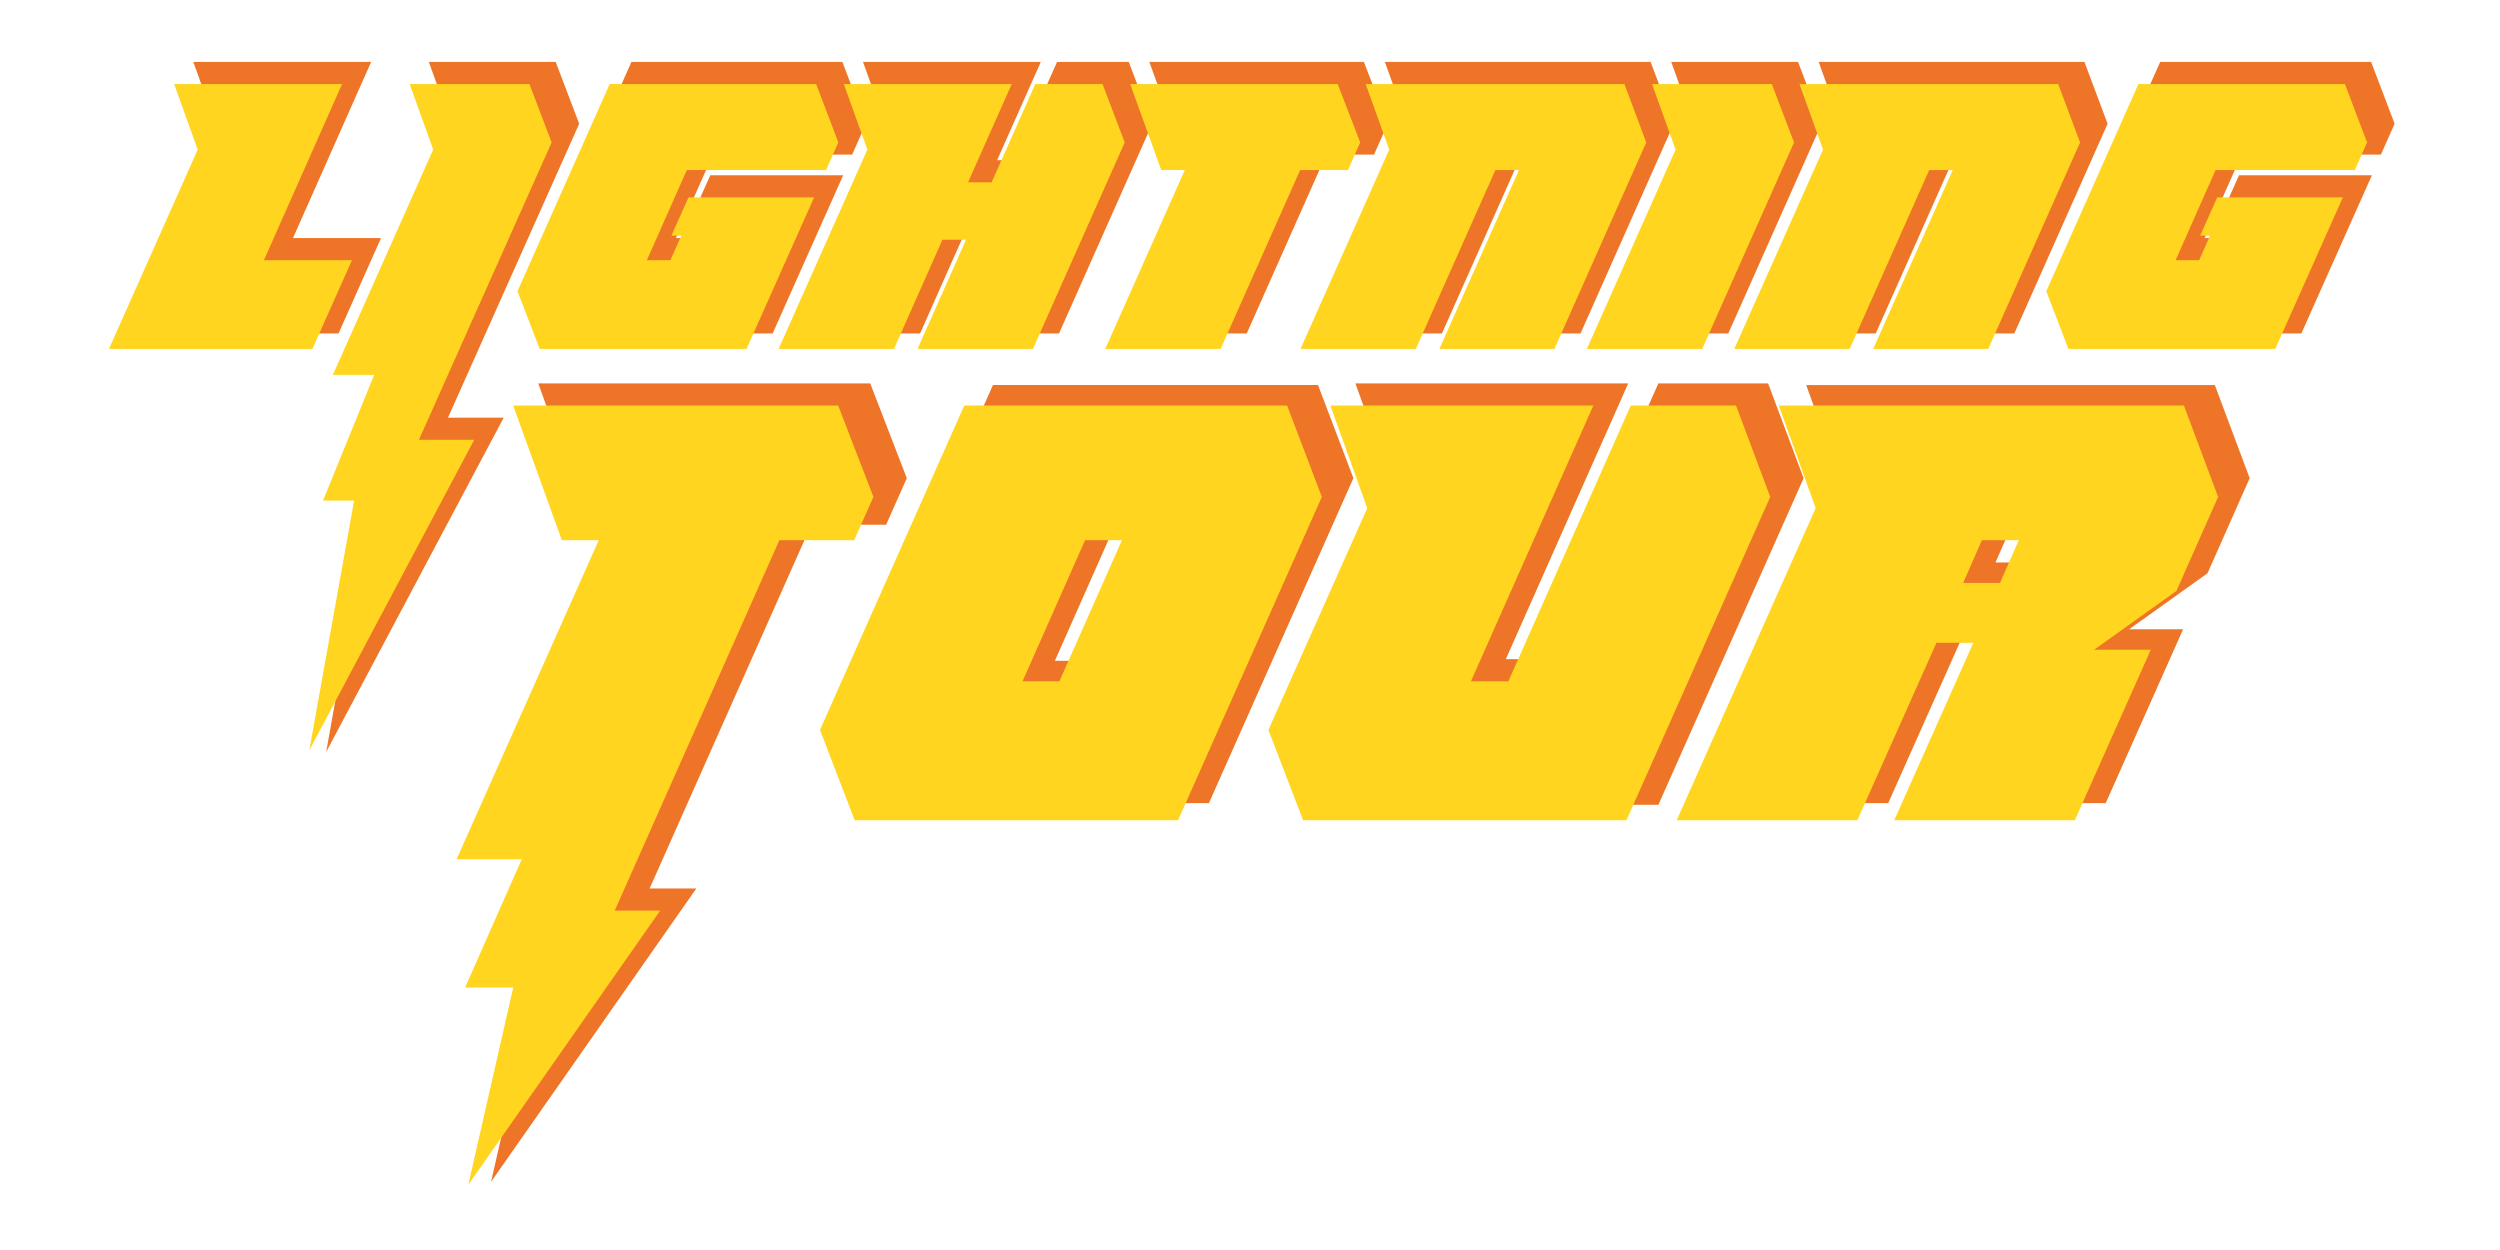 <?xml version="1.0" encoding="UTF-8" standalone="no"?><!-- Generator: Gravit.io --><svg xmlns="http://www.w3.org/2000/svg" xmlns:xlink="http://www.w3.org/1999/xlink" style="isolation:isolate" viewBox="0 0 1000 500" width="1000pt" height="500pt"><defs><clipPath id="_clipPath_LrrJaf1R4NNEXWlIBlzotJHGbJsv5E2n"><rect width="1000" height="500"/></clipPath></defs><g clip-path="url(#_clipPath_LrrJaf1R4NNEXWlIBlzotJHGbJsv5E2n)"><g><path d=" M 217.192 154.683 L 347.175 154.683 L 361.282 191.239 L 353.578 208.558 L 323.655 208.558 L 257.808 356.708 L 275.982 356.708 L 199.234 466.383 L 217.192 387.493 L 197.947 387.493 L 220.612 336.184 L 194.534 336.184 L 251.398 208.558 L 236.645 208.558 L 217.192 154.683 Z " fill="rgb(238,117,39)"/><path d=" M 461.641 26.104 L 544.648 26.104 L 553.66 49.452 L 548.745 60.511 L 529.629 60.511 L 497.823 132.049 L 451.674 132.049 L 483.487 60.511 L 474.066 60.511 L 461.641 26.104 Z " fill="rgb(238,117,39)"/><path d=" M 758.857 132.051 L 790.67 60.505 L 781.249 60.505 L 749.436 132.051 L 703.293 132.051 L 738.786 52.32 L 729.365 26.105 L 832.853 26.105 L 841.598 49.453 L 804.862 132.051 L 758.857 132.051 Z " fill="rgb(238,117,39)"/><mask id="_mask_FHZcbrHI4OHT95tsqYJfGvwbNSqqtOYN" x="-200%" y="-200%" width="400%" height="400%"><rect x="-200%" y="-200%" width="400%" height="400%" style="fill:white;"/><path d=" M 217.192 154.683 L 347.175 154.683 L 361.282 191.239 L 353.578 208.558 L 323.655 208.558 L 257.808 356.708 L 275.982 356.708 L 199.234 466.383 L 217.192 387.493 L 197.947 387.493 L 220.612 336.184 L 194.534 336.184 L 251.398 208.558 L 236.645 208.558 L 217.192 154.683 Z " fill="black" stroke="none"/></mask><path d=" M 217.192 154.683 L 347.175 154.683 L 361.282 191.239 L 353.578 208.558 L 323.655 208.558 L 257.808 356.708 L 275.982 356.708 L 199.234 466.383 L 217.192 387.493 L 197.947 387.493 L 220.612 336.184 L 194.534 336.184 L 251.398 208.558 L 236.645 208.558 L 217.192 154.683 Z " fill="none" mask="url(#_mask_FHZcbrHI4OHT95tsqYJfGvwbNSqqtOYN)" vector-effect="non-scaling-stroke" stroke-width="2.667" stroke="rgb(238,117,39)" stroke-linejoin="miter" stroke-linecap="butt" stroke-miterlimit="10"/><path d=" M 217.192 154.683 L 347.175 154.683 L 361.282 191.239 L 353.578 208.558 L 323.655 208.558 L 257.808 356.708 L 275.982 356.708 L 199.234 466.383 L 217.192 387.493 L 197.947 387.493 L 220.612 336.184 L 194.534 336.184 L 251.398 208.558 L 236.645 208.558 L 217.192 154.683 Z " fill="none"/><mask id="_mask_5D8AUe8pjfzE1OjBicoVVoXz7himwvL4" x="-200%" y="-200%" width="400%" height="400%"><rect x="-200%" y="-200%" width="400%" height="400%" style="fill:white;"/><path d=" M 88.655 52.319 L 79.227 26.104 L 146.403 26.104 L 115.143 96.55 L 150.363 96.55 L 134.532 132.049 L 53.163 132.049 L 88.655 52.319 Z " fill="black" stroke="none"/></mask><path d=" M 88.655 52.319 L 79.227 26.104 L 146.403 26.104 L 115.143 96.55 L 150.363 96.55 L 134.532 132.049 L 53.163 132.049 L 88.655 52.319 Z " fill="none" mask="url(#_mask_5D8AUe8pjfzE1OjBicoVVoXz7himwvL4)" vector-effect="non-scaling-stroke" stroke-width="2.667" stroke="rgb(238,117,39)" stroke-linejoin="miter" stroke-linecap="butt" stroke-miterlimit="10"/><path d=" M 88.655 52.319 L 79.227 26.104 L 146.403 26.104 L 115.143 96.55 L 150.363 96.55 L 134.532 132.049 L 53.163 132.049 L 88.655 52.319 Z " fill="none"/><mask id="_mask_T2EKRmnYn4JFKX1bjwDxsHywxvFstgR5" x="-200%" y="-200%" width="400%" height="400%"><rect x="-200%" y="-200%" width="400%" height="400%" style="fill:white;"/><path d=" M 182.854 52.319 L 173.433 26.104 L 221.351 26.104 L 230.233 49.452 L 177.148 168.39 L 199.267 168.39 L 133.284 292.617 L 151.213 192.722 L 138.781 192.722 L 159.24 142.426 L 142.719 142.426 L 182.854 52.319 Z " fill="black" stroke="none"/></mask><path d=" M 182.854 52.319 L 173.433 26.104 L 221.351 26.104 L 230.233 49.452 L 177.148 168.39 L 199.267 168.39 L 133.284 292.617 L 151.213 192.722 L 138.781 192.722 L 159.24 142.426 L 142.719 142.426 L 182.854 52.319 Z " fill="none" mask="url(#_mask_T2EKRmnYn4JFKX1bjwDxsHywxvFstgR5)" vector-effect="non-scaling-stroke" stroke-width="2.667" stroke="rgb(238,117,39)" stroke-linejoin="miter" stroke-linecap="butt" stroke-miterlimit="10"/><path d=" M 182.854 52.319 L 173.433 26.104 L 221.351 26.104 L 230.233 49.452 L 177.148 168.39 L 199.267 168.39 L 133.284 292.617 L 151.213 192.722 L 138.781 192.722 L 159.24 142.426 L 142.719 142.426 L 182.854 52.319 Z " fill="none"/><path d=" M 216.575 108.977 L 253.44 26.106 L 336.037 26.106 L 344.912 49.454 L 339.997 60.506 L 284.297 60.506 L 268.322 96.552 L 277.743 96.552 L 282.112 86.721 L 278.146 86.721 L 284.98 71.429 L 335.218 71.429 L 308.184 132.052 L 225.45 132.052 L 216.575 108.977 Z " fill="rgb(238,117,39)"/><path d=" M 395.976 88.362 L 386.548 88.362 L 367.167 132.054 L 321.017 132.054 L 356.517 52.316 L 347.096 26.101 L 414.272 26.101 L 396.788 65.424 L 406.216 65.424 L 423.686 26.101 L 450.584 26.101 L 459.459 49.449 L 422.737 132.054 L 376.588 132.054 L 395.976 88.362 Z " fill="rgb(238,117,39)"/><mask id="_mask_c4mGZR5SSQFWjD7NfhJjmSAu3Cc6WjEh" x="-200%" y="-200%" width="400%" height="400%"><rect x="-200%" y="-200%" width="400%" height="400%" style="fill:white;"/><path d=" M 461.641 26.104 L 544.648 26.104 L 553.66 49.452 L 548.745 60.511 L 529.629 60.511 L 497.823 132.049 L 451.674 132.049 L 483.487 60.511 L 474.066 60.511 L 461.641 26.104 Z " fill="black" stroke="none"/></mask><path d=" M 461.641 26.104 L 544.648 26.104 L 553.66 49.452 L 548.745 60.511 L 529.629 60.511 L 497.823 132.049 L 451.674 132.049 L 483.487 60.511 L 474.066 60.511 L 461.641 26.104 Z " fill="none" mask="url(#_mask_c4mGZR5SSQFWjD7NfhJjmSAu3Cc6WjEh)" vector-effect="non-scaling-stroke" stroke-width="2.667" stroke="rgb(238,117,39)" stroke-linejoin="miter" stroke-linecap="butt" stroke-miterlimit="10"/><path d=" M 461.641 26.104 L 544.648 26.104 L 553.66 49.452 L 548.745 60.511 L 529.629 60.511 L 497.823 132.049 L 451.674 132.049 L 483.487 60.511 L 474.066 60.511 L 461.641 26.104 Z " fill="none"/><mask id="_mask_pW4uoktdc3wiuuQIXB7xfNjKMcCbNXFR" x="-200%" y="-200%" width="400%" height="400%"><rect x="-200%" y="-200%" width="400%" height="400%" style="fill:white;"/><path d=" M 585.336 132.051 L 617.149 60.505 L 607.721 60.505 L 575.908 132.051 L 529.772 132.051 L 565.265 52.32 L 555.844 26.105 L 659.332 26.105 L 668.07 49.453 L 631.342 132.051 L 585.336 132.051 Z " fill="black" stroke="none"/></mask><path d=" M 585.336 132.051 L 617.149 60.505 L 607.721 60.505 L 575.908 132.051 L 529.772 132.051 L 565.265 52.32 L 555.844 26.105 L 659.332 26.105 L 668.07 49.453 L 631.342 132.051 L 585.336 132.051 Z " fill="none" mask="url(#_mask_pW4uoktdc3wiuuQIXB7xfNjKMcCbNXFR)" vector-effect="non-scaling-stroke" stroke-width="2.667" stroke="rgb(238,117,39)" stroke-linejoin="miter" stroke-linecap="butt" stroke-miterlimit="10"/><path d=" M 585.336 132.051 L 617.149 60.505 L 607.721 60.505 L 575.908 132.051 L 529.772 132.051 L 565.265 52.32 L 555.844 26.105 L 659.332 26.105 L 668.07 49.453 L 631.342 132.051 L 585.336 132.051 Z " fill="none"/><path d=" M 679.809 52.319 L 670.388 26.104 L 718.305 26.104 L 727.187 49.452 L 690.451 132.049 L 644.316 132.049 L 679.809 52.319 Z " fill="rgb(238,117,39)"/><mask id="_mask_OXRQ2wXGNy48avpyspw0VrTK4ZEcK4Db" x="-200%" y="-200%" width="400%" height="400%"><rect x="-200%" y="-200%" width="400%" height="400%" style="fill:white;"/><path d=" M 758.857 132.051 L 790.67 60.505 L 781.249 60.505 L 749.436 132.051 L 703.293 132.051 L 738.786 52.32 L 729.365 26.105 L 832.853 26.105 L 841.598 49.453 L 804.862 132.051 L 758.857 132.051 Z " fill="black" stroke="none"/></mask><path d=" M 758.857 132.051 L 790.67 60.505 L 781.249 60.505 L 749.436 132.051 L 703.293 132.051 L 738.786 52.32 L 729.365 26.105 L 832.853 26.105 L 841.598 49.453 L 804.862 132.051 L 758.857 132.051 Z " fill="none" mask="url(#_mask_OXRQ2wXGNy48avpyspw0VrTK4ZEcK4Db)" vector-effect="non-scaling-stroke" stroke-width="2.667" stroke="rgb(238,117,39)" stroke-linejoin="miter" stroke-linecap="butt" stroke-miterlimit="10"/><path d=" M 758.857 132.051 L 790.67 60.505 L 781.249 60.505 L 749.436 132.051 L 703.293 132.051 L 738.786 52.32 L 729.365 26.105 L 832.853 26.105 L 841.598 49.453 L 804.862 132.051 L 758.857 132.051 Z " fill="none"/><path d=" M 828.072 108.977 L 864.937 26.106 L 947.535 26.106 L 956.41 49.454 L 951.495 60.506 L 895.795 60.506 L 879.82 96.552 L 889.241 96.552 L 893.61 86.721 L 889.643 86.721 L 896.478 71.429 L 946.716 71.429 L 919.682 132.052 L 836.947 132.052 L 828.072 108.977 Z " fill="rgb(238,117,39)"/><path d=" M 811.932 225.661 L 819.412 208.558 L 804.659 208.558 L 797.178 225.661 L 811.932 225.661 Z  M 682.588 320.576 L 738.173 195.73 L 723.427 154.683 L 885.468 154.683 L 899.15 191.239 L 882.471 228.866 L 849.551 252.386 L 872.216 252.386 L 841.855 320.576 L 769.598 320.576 L 801.239 249.605 L 786.485 249.605 L 754.852 320.576 L 682.588 320.576 Z " fill="rgb(238,117,39)"/><path d=" M 88.655 52.319 L 79.227 26.104 L 146.403 26.104 L 115.143 96.55 L 150.363 96.55 L 134.532 132.049 L 53.163 132.049 L 88.655 52.319 Z " fill="rgb(238,117,39)"/><path d=" M 182.854 52.319 L 173.433 26.104 L 221.351 26.104 L 230.233 49.452 L 177.148 168.39 L 199.267 168.39 L 133.284 292.617 L 151.213 192.722 L 138.781 192.722 L 159.24 142.426 L 142.719 142.426 L 182.854 52.319 Z " fill="rgb(238,117,39)"/><mask id="_mask_JqsMgFFO7aC8iuum365ftyM2xowIE699" x="-200%" y="-200%" width="400%" height="400%"><rect x="-200%" y="-200%" width="400%" height="400%" style="fill:white;"/><path d=" M 216.575 108.977 L 253.44 26.106 L 336.037 26.106 L 344.912 49.454 L 339.997 60.506 L 284.297 60.506 L 268.322 96.552 L 277.743 96.552 L 282.112 86.721 L 278.146 86.721 L 284.98 71.429 L 335.218 71.429 L 308.184 132.052 L 225.45 132.052 L 216.575 108.977 Z " fill="black" stroke="none"/></mask><path d=" M 216.575 108.977 L 253.44 26.106 L 336.037 26.106 L 344.912 49.454 L 339.997 60.506 L 284.297 60.506 L 268.322 96.552 L 277.743 96.552 L 282.112 86.721 L 278.146 86.721 L 284.98 71.429 L 335.218 71.429 L 308.184 132.052 L 225.45 132.052 L 216.575 108.977 Z " fill="none" mask="url(#_mask_JqsMgFFO7aC8iuum365ftyM2xowIE699)" vector-effect="non-scaling-stroke" stroke-width="2.667" stroke="rgb(238,117,39)" stroke-linejoin="miter" stroke-linecap="butt" stroke-miterlimit="10"/><path d=" M 216.575 108.977 L 253.44 26.106 L 336.037 26.106 L 344.912 49.454 L 339.997 60.506 L 284.297 60.506 L 268.322 96.552 L 277.743 96.552 L 282.112 86.721 L 278.146 86.721 L 284.98 71.429 L 335.218 71.429 L 308.184 132.052 L 225.45 132.052 L 216.575 108.977 Z " fill="none"/><mask id="_mask_ntxZoZcZB6CaaOju6RYZNfczjnixuDtQ" x="-200%" y="-200%" width="400%" height="400%"><rect x="-200%" y="-200%" width="400%" height="400%" style="fill:white;"/><path d=" M 395.976 88.362 L 386.548 88.362 L 367.167 132.054 L 321.017 132.054 L 356.517 52.316 L 347.096 26.101 L 414.272 26.101 L 396.788 65.424 L 406.216 65.424 L 423.686 26.101 L 450.584 26.101 L 459.459 49.449 L 422.737 132.054 L 376.588 132.054 L 395.976 88.362 Z " fill="black" stroke="none"/></mask><path d=" M 395.976 88.362 L 386.548 88.362 L 367.167 132.054 L 321.017 132.054 L 356.517 52.316 L 347.096 26.101 L 414.272 26.101 L 396.788 65.424 L 406.216 65.424 L 423.686 26.101 L 450.584 26.101 L 459.459 49.449 L 422.737 132.054 L 376.588 132.054 L 395.976 88.362 Z " fill="none" mask="url(#_mask_ntxZoZcZB6CaaOju6RYZNfczjnixuDtQ)" vector-effect="non-scaling-stroke" stroke-width="2.667" stroke="rgb(238,117,39)" stroke-linejoin="miter" stroke-linecap="butt" stroke-miterlimit="10"/><path d=" M 395.976 88.362 L 386.548 88.362 L 367.167 132.054 L 321.017 132.054 L 356.517 52.316 L 347.096 26.101 L 414.272 26.101 L 396.788 65.424 L 406.216 65.424 L 423.686 26.101 L 450.584 26.101 L 459.459 49.449 L 422.737 132.054 L 376.588 132.054 L 395.976 88.362 Z " fill="none"/><path d=" M 585.336 132.051 L 617.149 60.505 L 607.721 60.505 L 575.908 132.051 L 529.772 132.051 L 565.265 52.32 L 555.844 26.105 L 659.332 26.105 L 668.07 49.453 L 631.342 132.051 L 585.336 132.051 Z " fill="rgb(238,117,39)"/><mask id="_mask_5PUuhKXhnJmhGN8vhZU6t2BG6Jxdh97F" x="-200%" y="-200%" width="400%" height="400%"><rect x="-200%" y="-200%" width="400%" height="400%" style="fill:white;"/><path d=" M 679.809 52.319 L 670.388 26.104 L 718.305 26.104 L 727.187 49.452 L 690.451 132.049 L 644.316 132.049 L 679.809 52.319 Z " fill="black" stroke="none"/></mask><path d=" M 679.809 52.319 L 670.388 26.104 L 718.305 26.104 L 727.187 49.452 L 690.451 132.049 L 644.316 132.049 L 679.809 52.319 Z " fill="none" mask="url(#_mask_5PUuhKXhnJmhGN8vhZU6t2BG6Jxdh97F)" vector-effect="non-scaling-stroke" stroke-width="2.667" stroke="rgb(238,117,39)" stroke-linejoin="miter" stroke-linecap="butt" stroke-miterlimit="10"/><path d=" M 679.809 52.319 L 670.388 26.104 L 718.305 26.104 L 727.187 49.452 L 690.451 132.049 L 644.316 132.049 L 679.809 52.319 Z " fill="none"/><mask id="_mask_1KK1dknBFsiOQgCp4mas10cOGdwYte9b" x="-200%" y="-200%" width="400%" height="400%"><rect x="-200%" y="-200%" width="400%" height="400%" style="fill:white;"/><path d=" M 828.072 108.977 L 864.937 26.106 L 947.535 26.106 L 956.41 49.454 L 951.495 60.506 L 895.795 60.506 L 879.82 96.552 L 889.241 96.552 L 893.61 86.721 L 889.643 86.721 L 896.478 71.429 L 946.716 71.429 L 919.682 132.052 L 836.947 132.052 L 828.072 108.977 Z " fill="black" stroke="none"/></mask><path d=" M 828.072 108.977 L 864.937 26.106 L 947.535 26.106 L 956.41 49.454 L 951.495 60.506 L 895.795 60.506 L 879.82 96.552 L 889.241 96.552 L 893.61 86.721 L 889.643 86.721 L 896.478 71.429 L 946.716 71.429 L 919.682 132.052 L 836.947 132.052 L 828.072 108.977 Z " fill="none" mask="url(#_mask_1KK1dknBFsiOQgCp4mas10cOGdwYte9b)" vector-effect="non-scaling-stroke" stroke-width="2.667" stroke="rgb(238,117,39)" stroke-linejoin="miter" stroke-linecap="butt" stroke-miterlimit="10"/><path d=" M 828.072 108.977 L 864.937 26.106 L 947.535 26.106 L 956.41 49.454 L 951.495 60.506 L 895.795 60.506 L 879.82 96.552 L 889.241 96.552 L 893.61 86.721 L 889.643 86.721 L 896.478 71.429 L 946.716 71.429 L 919.682 132.052 L 836.947 132.052 L 828.072 108.977 Z " fill="none"/><path d=" M 420.924 264.995 L 435.677 264.995 L 460.685 208.555 L 445.932 208.555 L 420.924 264.995 Z  M 397.619 154.68 L 526.748 154.68 L 540.639 191.243 L 483.135 320.58 L 353.798 320.58 L 339.9 284.455 L 397.619 154.68 Z " fill="rgb(238,117,39)"/><path d=" M 420.924 264.995 L 435.677 264.995 L 460.685 208.555 L 445.932 208.555 L 420.924 264.995 Z  M 397.619 154.68 L 526.748 154.68 L 540.639 191.243 L 483.135 320.58 L 353.798 320.58 L 339.9 284.455 L 397.619 154.68 Z " fill="none" vector-effect="non-scaling-stroke" stroke-width="1.333" stroke="rgb(238,117,39)" stroke-linejoin="miter" stroke-linecap="butt" stroke-miterlimit="10"/><path d=" M 544.057 154.683 L 649.241 154.683 L 600.282 264.998 L 615.25 264.998 L 664.21 154.683 L 706.321 154.683 L 720.003 191.239 L 662.492 320.576 L 533.156 320.576 L 519.265 284.451 L 558.81 195.73 L 544.057 154.683 Z " fill="rgb(238,117,39)"/><mask id="_mask_JSSsK13JYxRHkWBuMhp755orBHVMEgiV" x="-200%" y="-200%" width="400%" height="400%"><rect x="-200%" y="-200%" width="400%" height="400%" style="fill:white;"/><path d=" M 544.057 154.683 L 649.241 154.683 L 600.282 264.998 L 615.25 264.998 L 664.21 154.683 L 706.321 154.683 L 720.003 191.239 L 662.492 320.576 L 533.156 320.576 L 519.265 284.451 L 558.81 195.73 L 544.057 154.683 Z " fill="black" stroke="none"/></mask><path d=" M 544.057 154.683 L 649.241 154.683 L 600.282 264.998 L 615.25 264.998 L 664.21 154.683 L 706.321 154.683 L 720.003 191.239 L 662.492 320.576 L 533.156 320.576 L 519.265 284.451 L 558.81 195.73 L 544.057 154.683 Z " fill="none" mask="url(#_mask_JSSsK13JYxRHkWBuMhp755orBHVMEgiV)" vector-effect="non-scaling-stroke" stroke-width="2.667" stroke="rgb(238,117,39)" stroke-linejoin="miter" stroke-linecap="butt" stroke-miterlimit="10"/><path d=" M 544.057 154.683 L 649.241 154.683 L 600.282 264.998 L 615.25 264.998 L 664.21 154.683 L 706.321 154.683 L 720.003 191.239 L 662.492 320.576 L 533.156 320.576 L 519.265 284.451 L 558.81 195.73 L 544.057 154.683 Z " fill="none"/><path d=" M 811.932 225.661 L 819.412 208.558 L 804.659 208.558 L 797.178 225.661 L 811.932 225.661 Z  M 682.588 320.576 L 738.173 195.73 L 723.427 154.683 L 885.468 154.683 L 899.15 191.239 L 882.471 228.866 L 849.551 252.386 L 872.216 252.386 L 841.855 320.576 L 769.598 320.576 L 801.239 249.605 L 786.485 249.605 L 754.852 320.576 L 682.588 320.576 Z " fill="none" vector-effect="non-scaling-stroke" stroke-width="1.333" stroke="rgb(238,117,39)" stroke-linejoin="miter" stroke-linecap="butt" stroke-miterlimit="10"/><path d=" M 79.082 59.838 L 69.654 33.623 L 136.83 33.623 L 105.571 104.077 L 140.79 104.077 L 124.959 139.569 L 43.59 139.569 L 79.082 59.838 Z " fill="rgb(255,213,31)"/><path d=" M 173.281 59.838 L 163.86 33.623 L 211.778 33.623 L 220.66 56.971 L 167.576 175.91 L 189.695 175.91 L 123.711 300.144 L 141.641 200.249 L 129.209 200.249 L 149.668 149.946 L 133.147 149.946 L 173.281 59.838 Z " fill="rgb(255,213,31)"/><path d=" M 207.002 116.496 L 243.867 33.625 L 326.465 33.625 L 335.34 56.973 L 330.424 68.025 L 274.724 68.025 L 258.749 104.071 L 268.171 104.071 L 272.54 94.24 L 268.573 94.24 L 275.407 78.948 L 325.646 78.948 L 298.611 139.57 L 215.877 139.57 L 207.002 116.496 Z " fill="rgb(255,213,31)"/><path d=" M 386.404 95.881 L 376.976 95.881 L 357.595 139.573 L 311.445 139.573 L 346.945 59.836 L 337.524 33.62 L 404.693 33.62 L 387.216 72.943 L 396.644 72.943 L 414.114 33.62 L 441.012 33.62 L 449.887 56.968 L 413.165 139.573 L 367.016 139.573 L 386.404 95.881 Z " fill="rgb(255,213,31)"/><path d=" M 452.069 33.623 L 535.076 33.623 L 544.088 56.971 L 539.173 68.031 L 520.057 68.031 L 488.244 139.569 L 442.102 139.569 L 473.915 68.031 L 464.494 68.031 L 452.069 33.623 Z " fill="rgb(255,213,31)"/><path d=" M 575.764 139.57 L 607.577 68.025 L 598.149 68.025 L 566.336 139.57 L 520.2 139.57 L 555.693 59.84 L 546.272 33.625 L 649.76 33.625 L 658.498 56.973 L 621.77 139.57 L 575.764 139.57 Z " fill="rgb(255,213,31)"/><path d=" M 670.236 59.838 L 660.815 33.623 L 708.732 33.623 L 717.614 56.971 L 680.879 139.569 L 634.744 139.569 L 670.236 59.838 Z " fill="rgb(255,213,31)"/><path d=" M 749.284 139.57 L 781.097 68.025 L 771.676 68.025 L 739.863 139.57 L 693.72 139.57 L 729.213 59.84 L 719.792 33.625 L 823.28 33.625 L 832.025 56.973 L 795.29 139.57 L 749.284 139.57 Z " fill="rgb(255,213,31)"/><path d=" M 818.5 116.496 L 855.365 33.625 L 937.963 33.625 L 946.838 56.973 L 941.923 68.025 L 886.223 68.025 L 870.248 104.071 L 879.669 104.071 L 884.038 94.24 L 880.072 94.24 L 886.906 78.948 L 937.144 78.948 L 910.11 139.57 L 827.375 139.57 L 818.5 116.496 Z " fill="rgb(255,213,31)"/><path d=" M 205.283 162.206 L 335.259 162.206 L 349.373 198.762 L 341.669 216.081 L 311.746 216.081 L 245.899 364.231 L 264.073 364.231 L 187.325 473.899 L 205.283 395.009 L 186.038 395.009 L 208.704 343.707 L 182.625 343.707 L 239.489 216.081 L 224.736 216.081 L 205.283 162.206 Z " fill="rgb(255,213,31)"/><path d=" M 409.015 272.518 L 423.768 272.518 L 448.776 216.078 L 434.023 216.078 L 409.015 272.518 Z  M 385.71 162.203 L 514.839 162.203 L 528.73 198.759 L 471.226 328.103 L 341.882 328.103 L 327.991 291.971 L 385.71 162.203 Z " fill="rgb(255,213,31)"/><path d=" M 532.148 162.206 L 637.332 162.206 L 588.373 272.521 L 603.341 272.521 L 652.301 162.206 L 694.412 162.206 L 708.094 198.762 L 650.583 328.099 L 521.247 328.099 L 507.356 291.974 L 546.901 203.254 L 532.148 162.206 Z " fill="rgb(255,213,31)"/><path d=" M 800.015 233.18 L 807.503 216.077 L 792.75 216.077 L 785.262 233.18 L 800.015 233.18 Z  M 670.679 328.102 L 726.264 203.249 L 711.518 162.209 L 873.559 162.209 L 887.241 198.758 L 870.562 236.385 L 837.642 259.905 L 860.307 259.905 L 829.946 328.102 L 757.689 328.102 L 789.33 257.124 L 774.576 257.124 L 742.943 328.102 L 670.679 328.102 Z " fill="rgb(255,213,31)"/></g></g></svg>